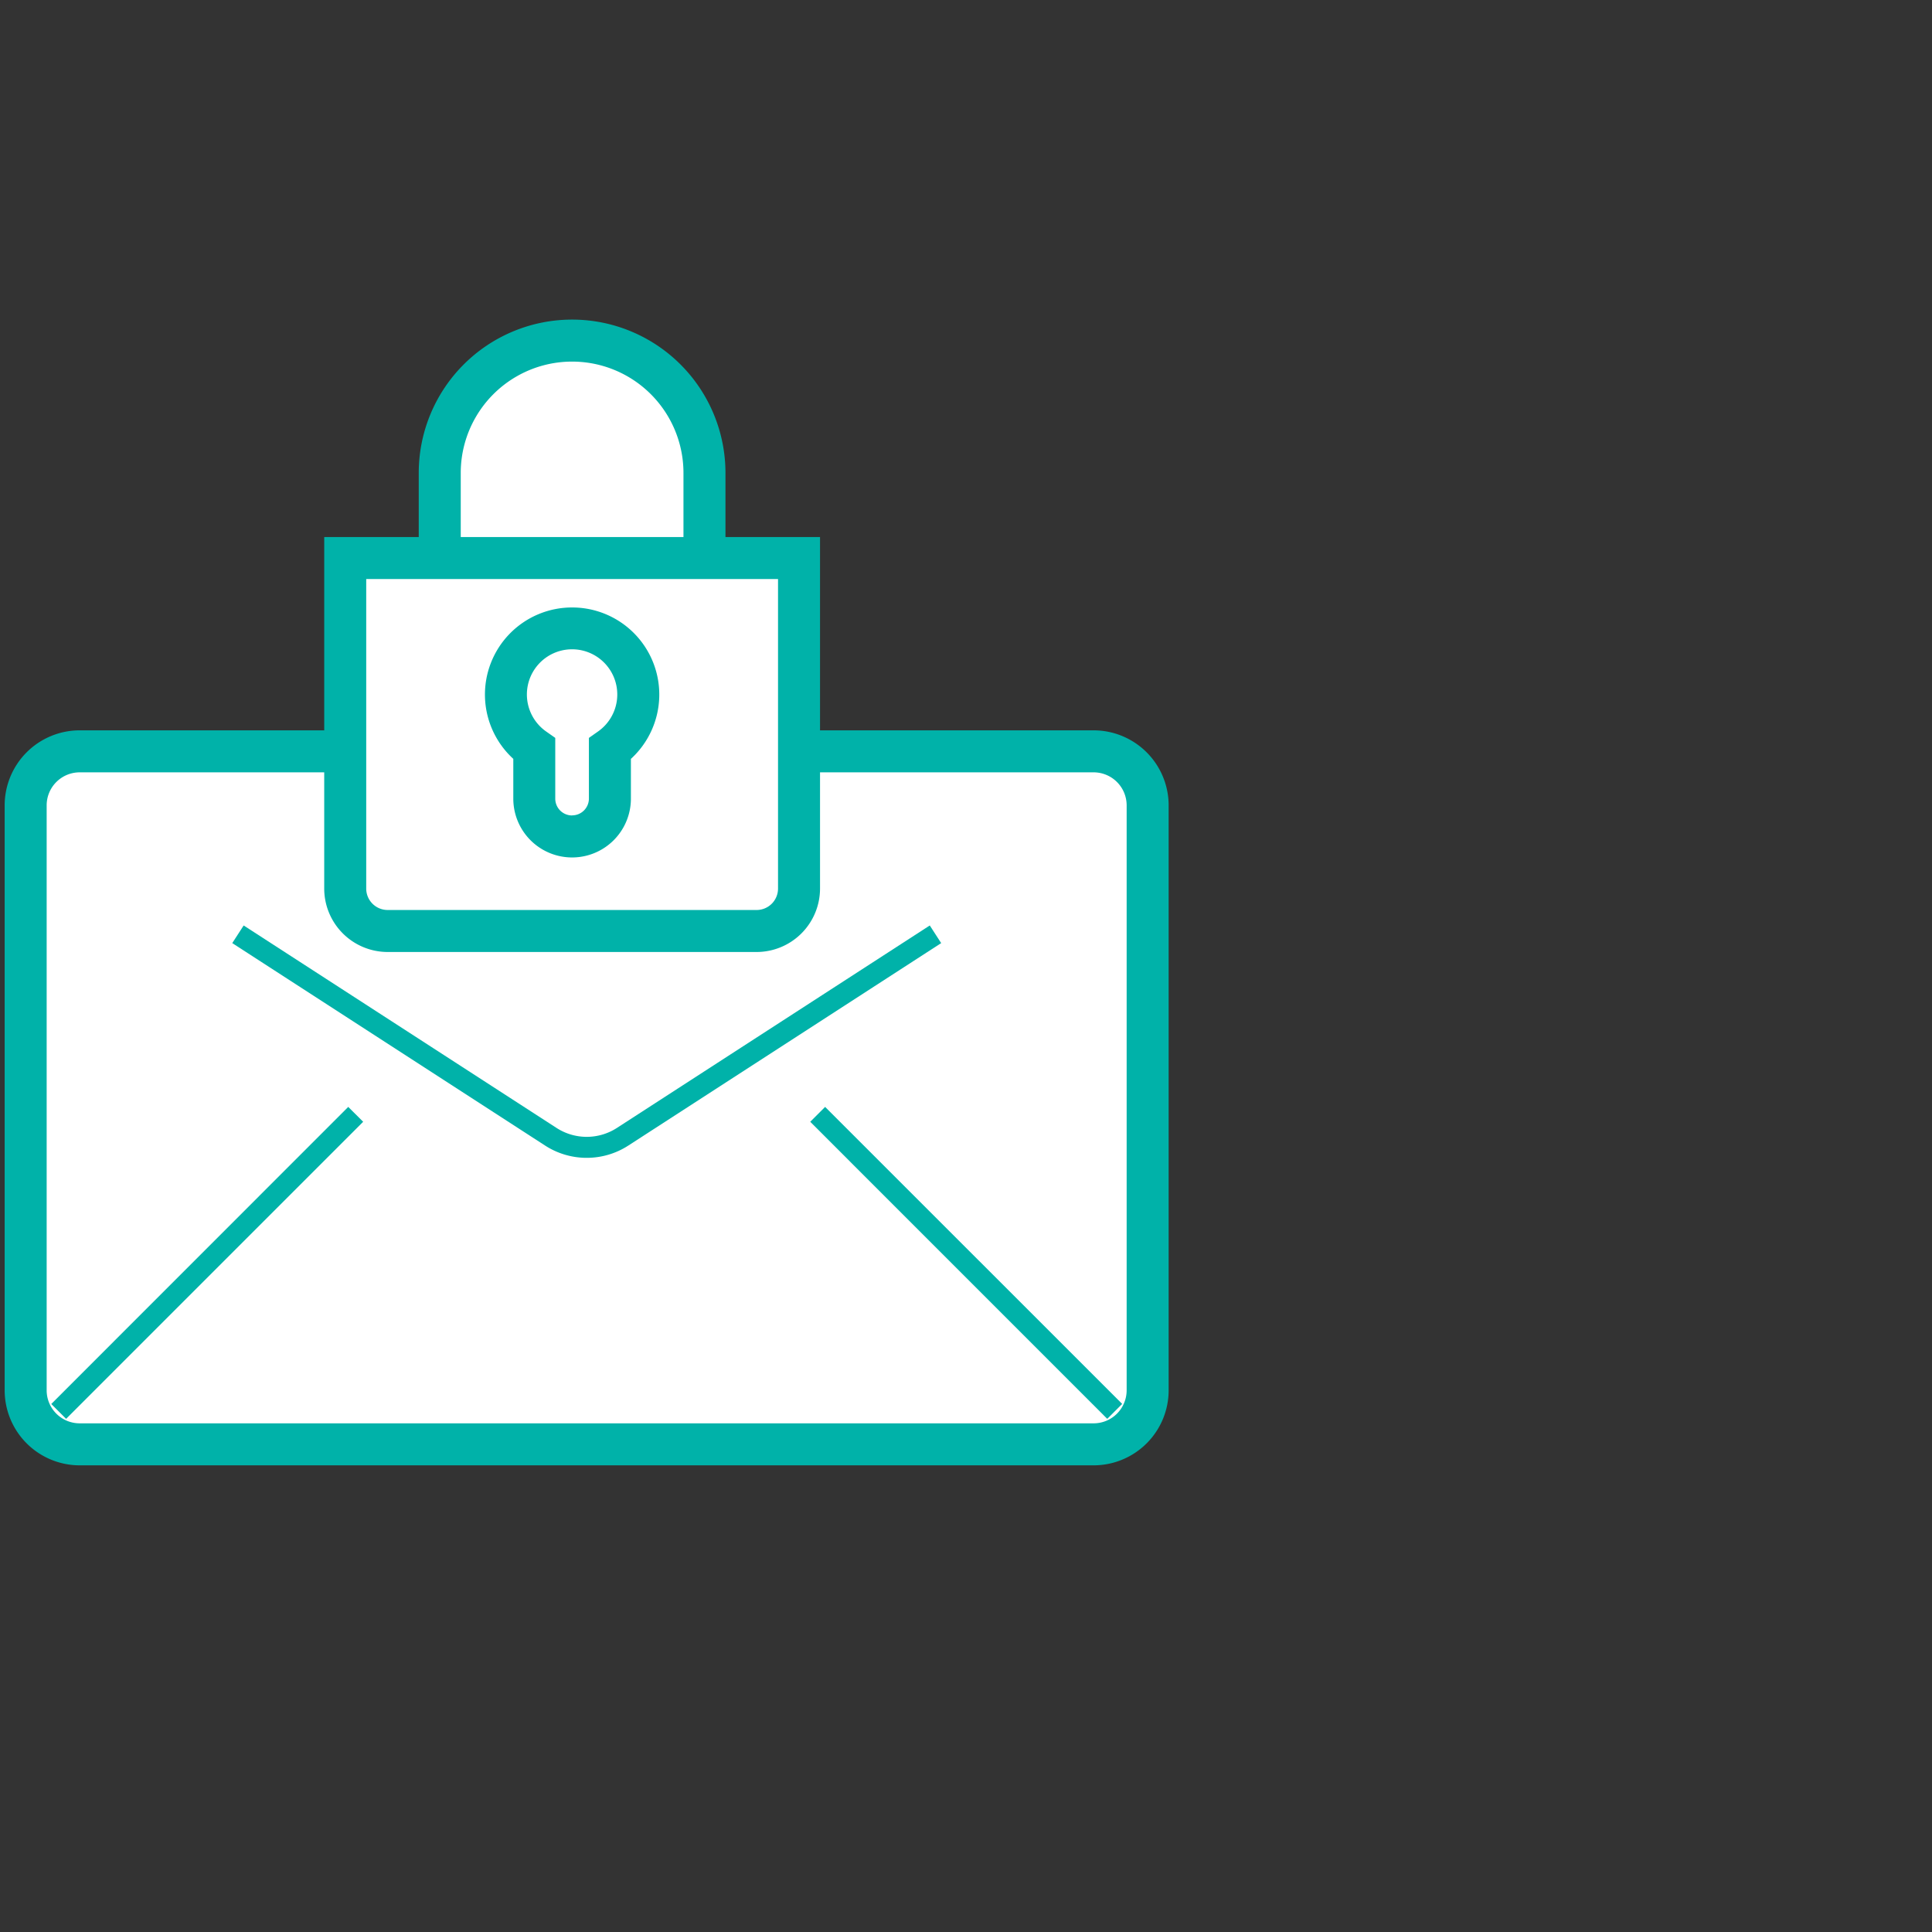 <svg xmlns="http://www.w3.org/2000/svg" width="92" height="92" viewBox="0 0 92 92">
  <rect x="0" y="0" width="92" height="92" fill="#333333" stroke="none"/>
  <g id="icon-safe-mail-bg" transform="translate(0 0)">
    <g id="bg" transform="translate(0 0)" fill="none" stroke="#fff" stroke-width="2" opacity="0">
      <circle cx="46" cy="46" r="46" stroke="none"/>
      <circle cx="46" cy="46" r="45" fill="none"/>
    </g>
    <g id="icon-safe-mail" transform="translate(0 15)">
      <path id="Path_21654" data-name="Path 21654" d="M51.286,50H4.144A3.142,3.142,0,0,1,1,46.858V20.142A3.142,3.142,0,0,1,4.144,17H51.286a3.142,3.142,0,0,1,3.142,3.142V46.858A3.142,3.142,0,0,1,51.286,50" transform="translate(0.222 3.778)" fill="#fff"/>
      <path id="Path_21654_-_Outline" data-name="Path 21654 - Outline" d="M51.286,50.5H4.144A3.647,3.647,0,0,1,.5,46.858V20.142A3.647,3.647,0,0,1,4.144,16.5H51.286a3.646,3.646,0,0,1,3.642,3.642V46.858A3.646,3.646,0,0,1,51.286,50.5ZM4.144,17.5A2.646,2.646,0,0,0,1.5,20.142V46.858A2.646,2.646,0,0,0,4.144,49.5H51.286a2.645,2.645,0,0,0,2.642-2.642V20.142A2.645,2.645,0,0,0,51.286,17.5Z" transform="translate(0.222 3.778)" fill="#00b2a9"/>
      <path id="Rectangle_5661" data-name="Rectangle 5661" d="M2.571,0H50.856a2.572,2.572,0,0,1,2.572,2.572V30.428A2.572,2.572,0,0,1,50.856,33H2.571A2.571,2.571,0,0,1,0,30.429V2.571A2.571,2.571,0,0,1,2.571,0Z" transform="translate(1.222 20.778)" fill="#fff"/>
      <path id="Rectangle_5661_-_Outline" data-name="Rectangle 5661 - Outline" d="M2.571-1H50.856a3.576,3.576,0,0,1,3.572,3.572V30.428A3.576,3.576,0,0,1,50.856,34H2.571A3.575,3.575,0,0,1-1,30.429V2.571A3.575,3.575,0,0,1,2.571-1ZM50.856,32a1.574,1.574,0,0,0,1.572-1.572V2.572A1.574,1.574,0,0,0,50.856,1H2.571A1.573,1.573,0,0,0,1,2.571V30.429A1.573,1.573,0,0,0,2.571,32Z" transform="translate(1.222 20.778)" fill="#00b2a9"/>
      <path id="Path_21655" data-name="Path 21655" d="M42.484,24.128l-14.9,9.642a3.143,3.143,0,0,1-3.415,0l-14.9-9.642" transform="translate(2.06 5.362)" fill="#fff"/>
      <path id="Path_21655_-_Outline" data-name="Path 21655 - Outline" d="M25.877,34.773A3.64,3.64,0,0,1,23.9,34.19L9,24.548l.543-.84,14.9,9.642a2.647,2.647,0,0,0,2.872,0l14.9-9.642.543.84-14.9,9.642A3.64,3.64,0,0,1,25.877,34.773Z" transform="translate(2.06 5.362)" fill="#00b2a9"/>
      <path id="Line_534" data-name="Line 534" d="M13.789,14.5-.354.354.354-.354,14.5,13.789Z" transform="translate(38.937 38.064)" fill="#00b2a9"/>
      <path id="Line_535" data-name="Line 535" d="M.354,14.5l-.707-.707L13.789-.354,14.5.354Z" transform="translate(2.794 38.064)" fill="#00b2a9"/>
      <path id="Path_21656" data-name="Path 21656" d="M17.133,11.1V7.3a6.3,6.3,0,0,1,12.606,0v3.8" transform="translate(3.807 0.222)" fill="#fff"/>
      <path id="Path_21656_-_Outline" data-name="Path 21656 - Outline" d="M30.739,11.1h-2V7.3a5.3,5.3,0,1,0-10.606,0v3.8h-2V7.3a7.3,7.3,0,1,1,14.606,0Z" transform="translate(3.807 0.222)" fill="#00b2a9"/>
      <path id="Path_21657" data-name="Path 21657" d="M33.041,27.229H15.469A2.019,2.019,0,0,1,13.45,25.21V9.47H35.06V25.21a2.019,2.019,0,0,1-2.019,2.019" transform="translate(2.989 2.104)" fill="#fff"/>
      <path id="Path_21657_-_Outline" data-name="Path 21657 - Outline" d="M33.041,27.729H15.469A2.522,2.522,0,0,1,12.95,25.21V8.97H35.56V25.21A2.522,2.522,0,0,1,33.041,27.729ZM13.95,9.97V25.21a1.521,1.521,0,0,0,1.519,1.519H33.041A1.521,1.521,0,0,0,34.56,25.21V9.97Z" transform="translate(2.989 2.104)" fill="#00b2a9"/>
      <path id="Path_21658" data-name="Path 21658" d="M33.041,28.229H15.469A3.023,3.023,0,0,1,12.45,25.21V8.47H36.06V25.21A3.023,3.023,0,0,1,33.041,28.229ZM14.45,10.47V25.21a1.02,1.02,0,0,0,1.019,1.019H33.041A1.02,1.02,0,0,0,34.06,25.21V10.47Z" transform="translate(2.989 2.104)" fill="#00b2a9"/>
      <path id="Path_21659" data-name="Path 21659" d="M22.863,11.213a4.147,4.147,0,0,1,2.8,7.21v1.894a2.8,2.8,0,0,1-5.6,0V18.422a4.147,4.147,0,0,1,2.8-7.209Zm0,9.9a.8.8,0,0,0,.8-.8V17.424l.427-.3a2.152,2.152,0,1,0-2.456,0l.427.3v2.892A.8.8,0,0,0,22.863,21.117Z" transform="translate(4.38 2.714)" fill="#00b2a9"/>
    </g>
  </g>
</svg>
